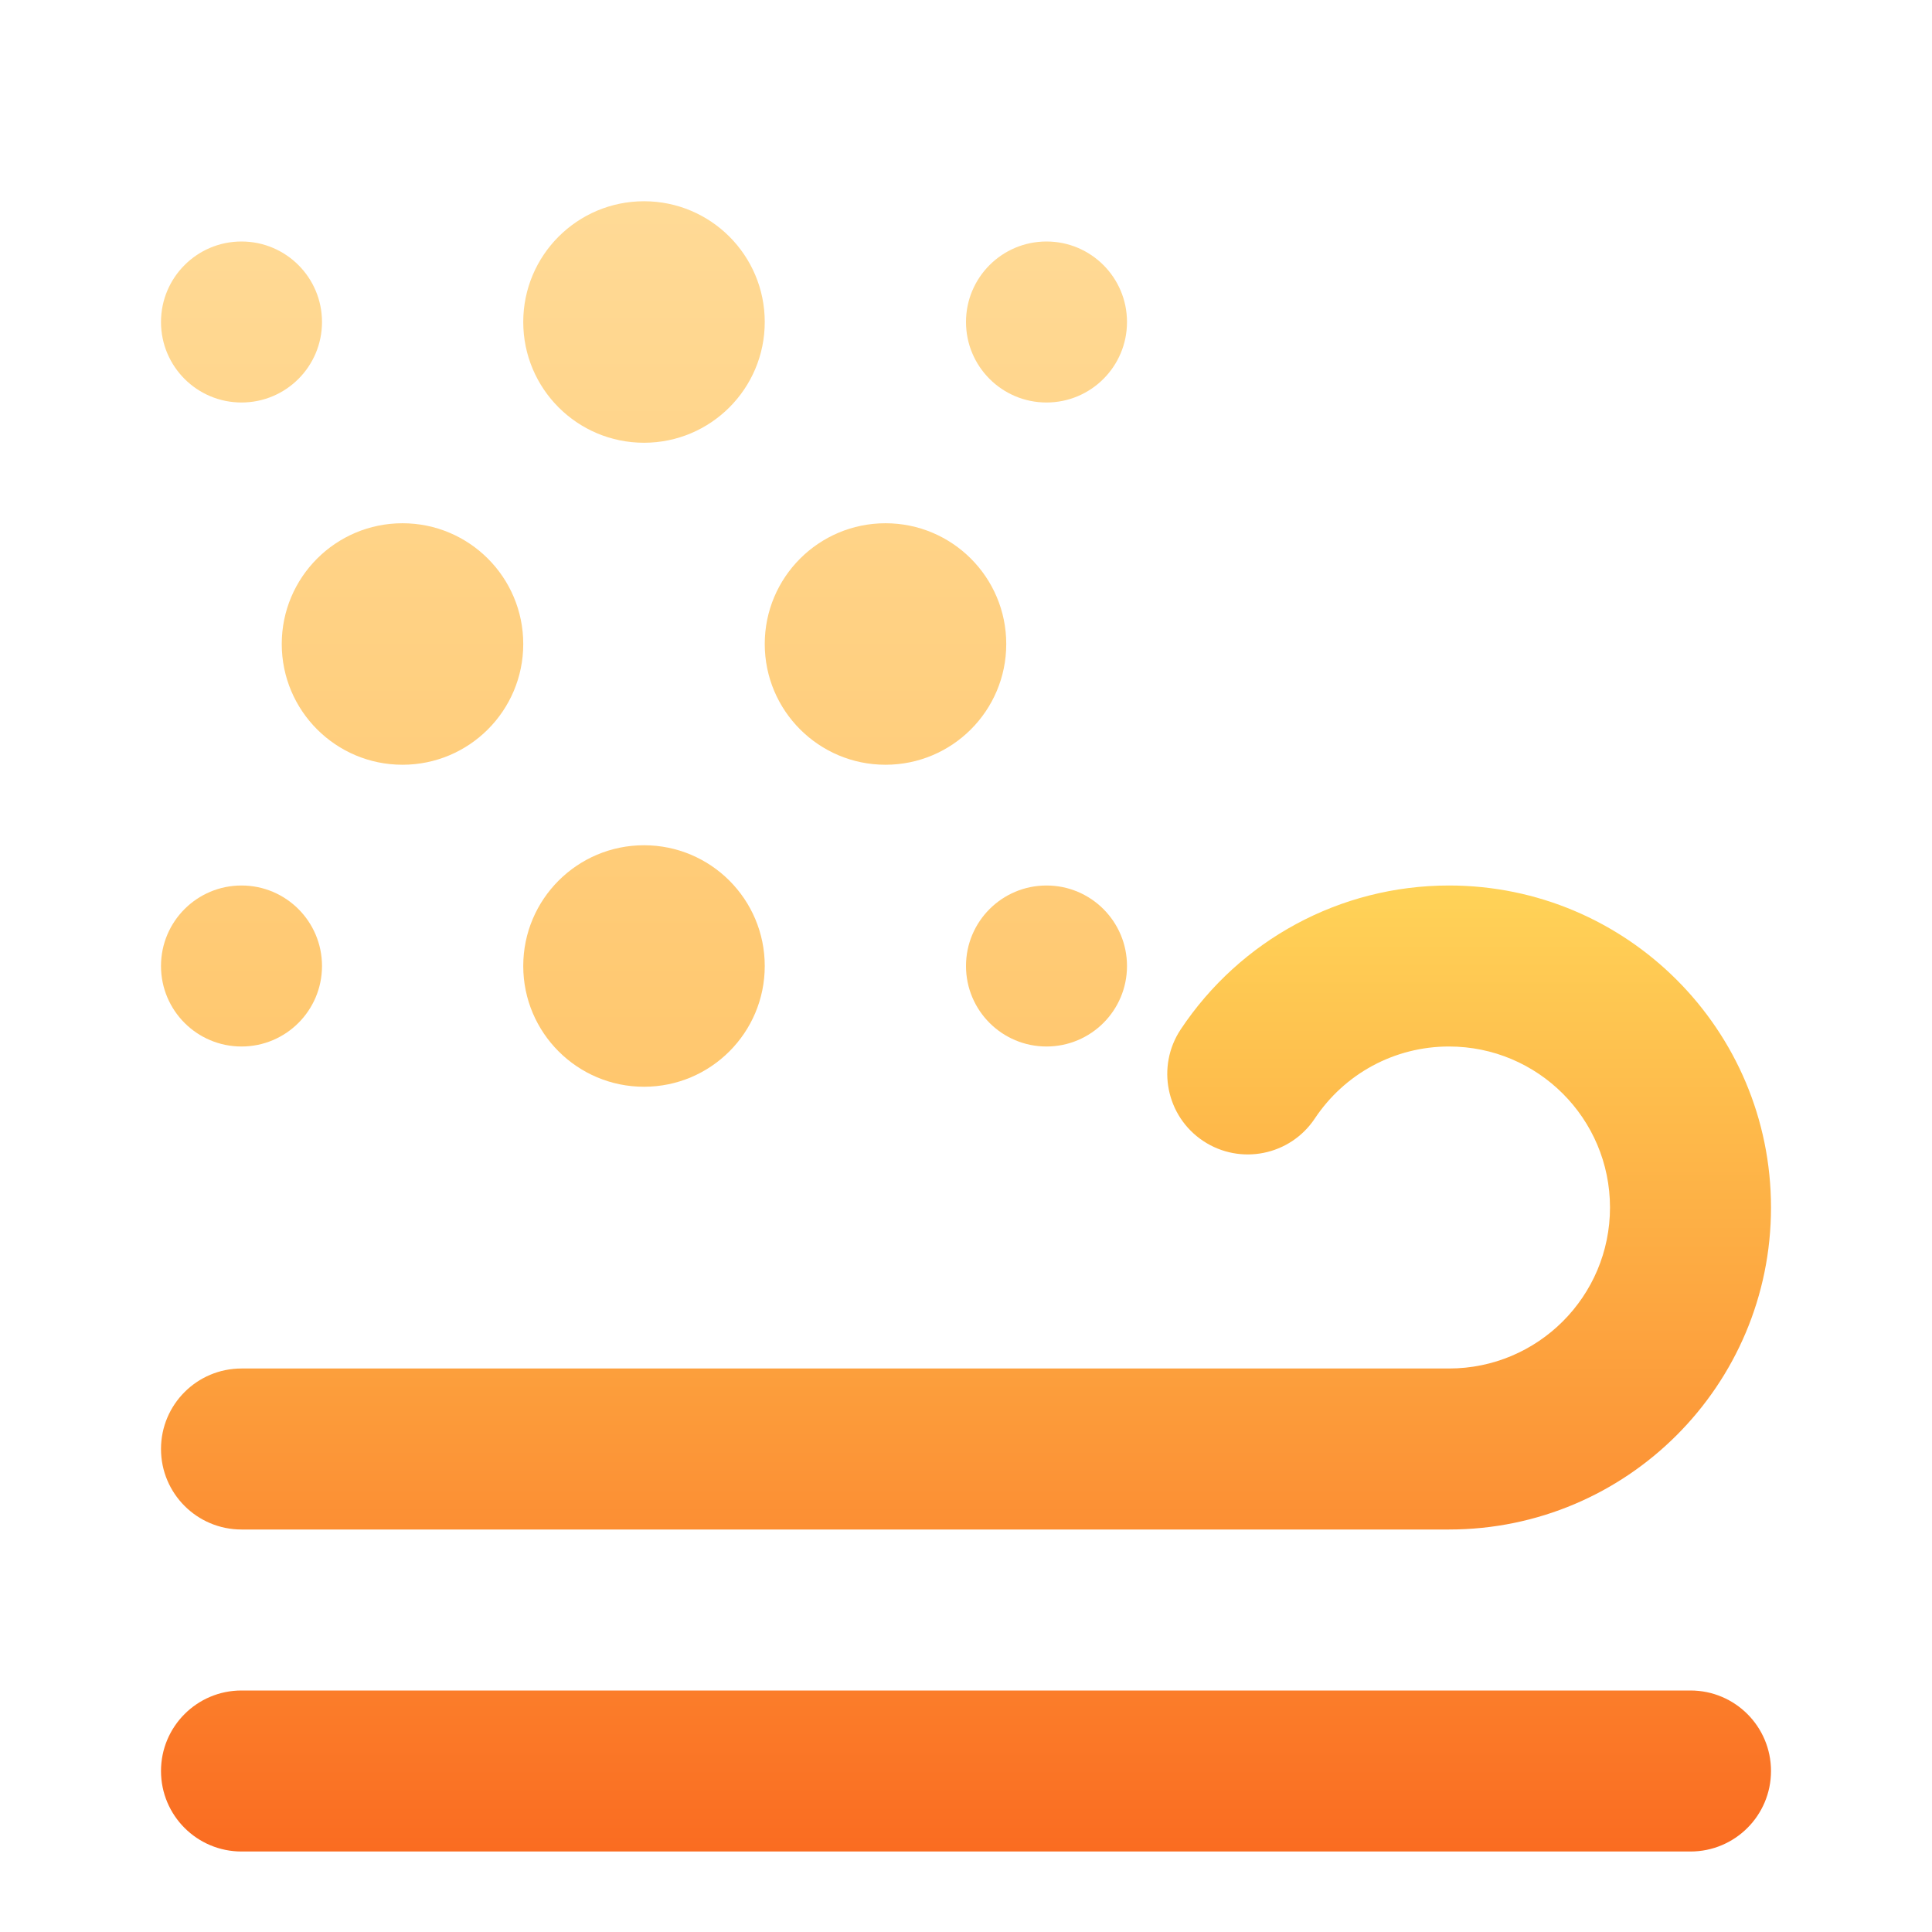 <svg width="48" height="48" viewBox="0 0 48 48" fill="none" xmlns="http://www.w3.org/2000/svg">
<g filter="url(#filter0_i_17_643)">
<path fill-rule="evenodd" clip-rule="evenodd" d="M36 20C40.418 20 44 23.582 44 28C44 32.418 40.418 36 36 36H6C4.895 36 4 35.105 4 34C4 32.895 4.895 32 6 32H36C38.209 32 40 30.209 40 28C40 25.791 38.209 24 36 24C34.643 24 33.404 24.679 32.666 25.789C32.054 26.709 30.813 26.958 29.893 26.347C28.973 25.735 28.724 24.494 29.335 23.574C30.808 21.36 33.29 20 36 20ZM42 40C43.105 40 44 40.895 44 42C44 43.105 43.105 44 42 44H6C4.895 44 4 43.105 4 42C4 40.895 4.895 40 6 40H42Z" fill="url(#paint0_linear_17_643)"/>
</g>
<g filter="url(#filter1_i_17_643)">
<path fill-rule="evenodd" clip-rule="evenodd" d="M6 9C7.105 9 8 8.105 8 7C8 5.895 7.105 5 6 5C4.895 5 4 5.895 4 7C4 8.105 4.895 9 6 9ZM6 25C7.105 25 8 24.105 8 23C8 21.895 7.105 21 6 21C4.895 21 4 21.895 4 23C4 24.105 4.895 25 6 25ZM26 9C27.105 9 28 8.105 28 7C28 5.895 27.105 5 26 5C24.895 5 24 5.895 24 7C24 8.105 24.895 9 26 9ZM26 25C27.105 25 28 24.105 28 23C28 21.895 27.105 21 26 21C24.895 21 24 21.895 24 23C24 24.105 24.895 25 26 25ZM10 18C11.657 18 13 16.657 13 15C13 13.343 11.657 12 10 12C8.343 12 7 13.343 7 15C7 16.657 8.343 18 10 18ZM22 18C23.657 18 25 16.657 25 15C25 13.343 23.657 12 22 12C20.343 12 19 13.343 19 15C19 16.657 20.343 18 22 18ZM16 10C17.657 10 19 8.657 19 7C19 5.343 17.657 4 16 4C14.343 4 13 5.343 13 7C13 8.657 14.343 10 16 10ZM16 26C17.657 26 19 24.657 19 23C19 21.343 17.657 20 16 20C14.343 20 13 21.343 13 23C13 24.657 14.343 26 16 26Z" fill="url(#paint1_linear_17_643)"/>
</g>
<defs>
<filter id="filter0_i_17_643" x="4" y="20" width="40" height="26" filterUnits="userSpaceOnUse" color-interpolation-filters="sRGB">
<feFlood flood-opacity="0" result="BackgroundImageFix"/>
<feBlend mode="normal" in="SourceGraphic" in2="BackgroundImageFix" result="shape"/>
<feColorMatrix in="SourceAlpha" type="matrix" values="0 0 0 0 0 0 0 0 0 0 0 0 0 0 0 0 0 0 127 0" result="hardAlpha"/>
<feOffset dy="2"/>
<feGaussianBlur stdDeviation="4"/>
<feComposite in2="hardAlpha" operator="arithmetic" k2="-1" k3="1"/>
<feColorMatrix type="matrix" values="0 0 0 0 1 0 0 0 0 1 0 0 0 0 1 0 0 0 1 0"/>
<feBlend mode="overlay" in2="shape" result="effect1_innerShadow_17_643"/>
</filter>
<filter id="filter1_i_17_643" x="4" y="4" width="24" height="23" filterUnits="userSpaceOnUse" color-interpolation-filters="sRGB">
<feFlood flood-opacity="0" result="BackgroundImageFix"/>
<feBlend mode="normal" in="SourceGraphic" in2="BackgroundImageFix" result="shape"/>
<feColorMatrix in="SourceAlpha" type="matrix" values="0 0 0 0 0 0 0 0 0 0 0 0 0 0 0 0 0 0 127 0" result="hardAlpha"/>
<feOffset dy="1"/>
<feGaussianBlur stdDeviation="1"/>
<feComposite in2="hardAlpha" operator="arithmetic" k2="-1" k3="1"/>
<feColorMatrix type="matrix" values="0 0 0 0 1 0 0 0 0 1 0 0 0 0 1 0 0 0 0.25 0"/>
<feBlend mode="normal" in2="shape" result="effect1_innerShadow_17_643"/>
</filter>
<linearGradient id="paint0_linear_17_643" x1="24" y1="20" x2="24" y2="44" gradientUnits="userSpaceOnUse">
<stop stop-color="#FFD358"/>
<stop offset="1" stop-color="#FA6C21"/>
</linearGradient>
<linearGradient id="paint1_linear_17_643" x1="16" y1="4" x2="16" y2="26" gradientUnits="userSpaceOnUse">
<stop stop-color="#FFDA96"/>
<stop offset="1" stop-color="#FFC76E"/>
</linearGradient>
</defs>
</svg>
